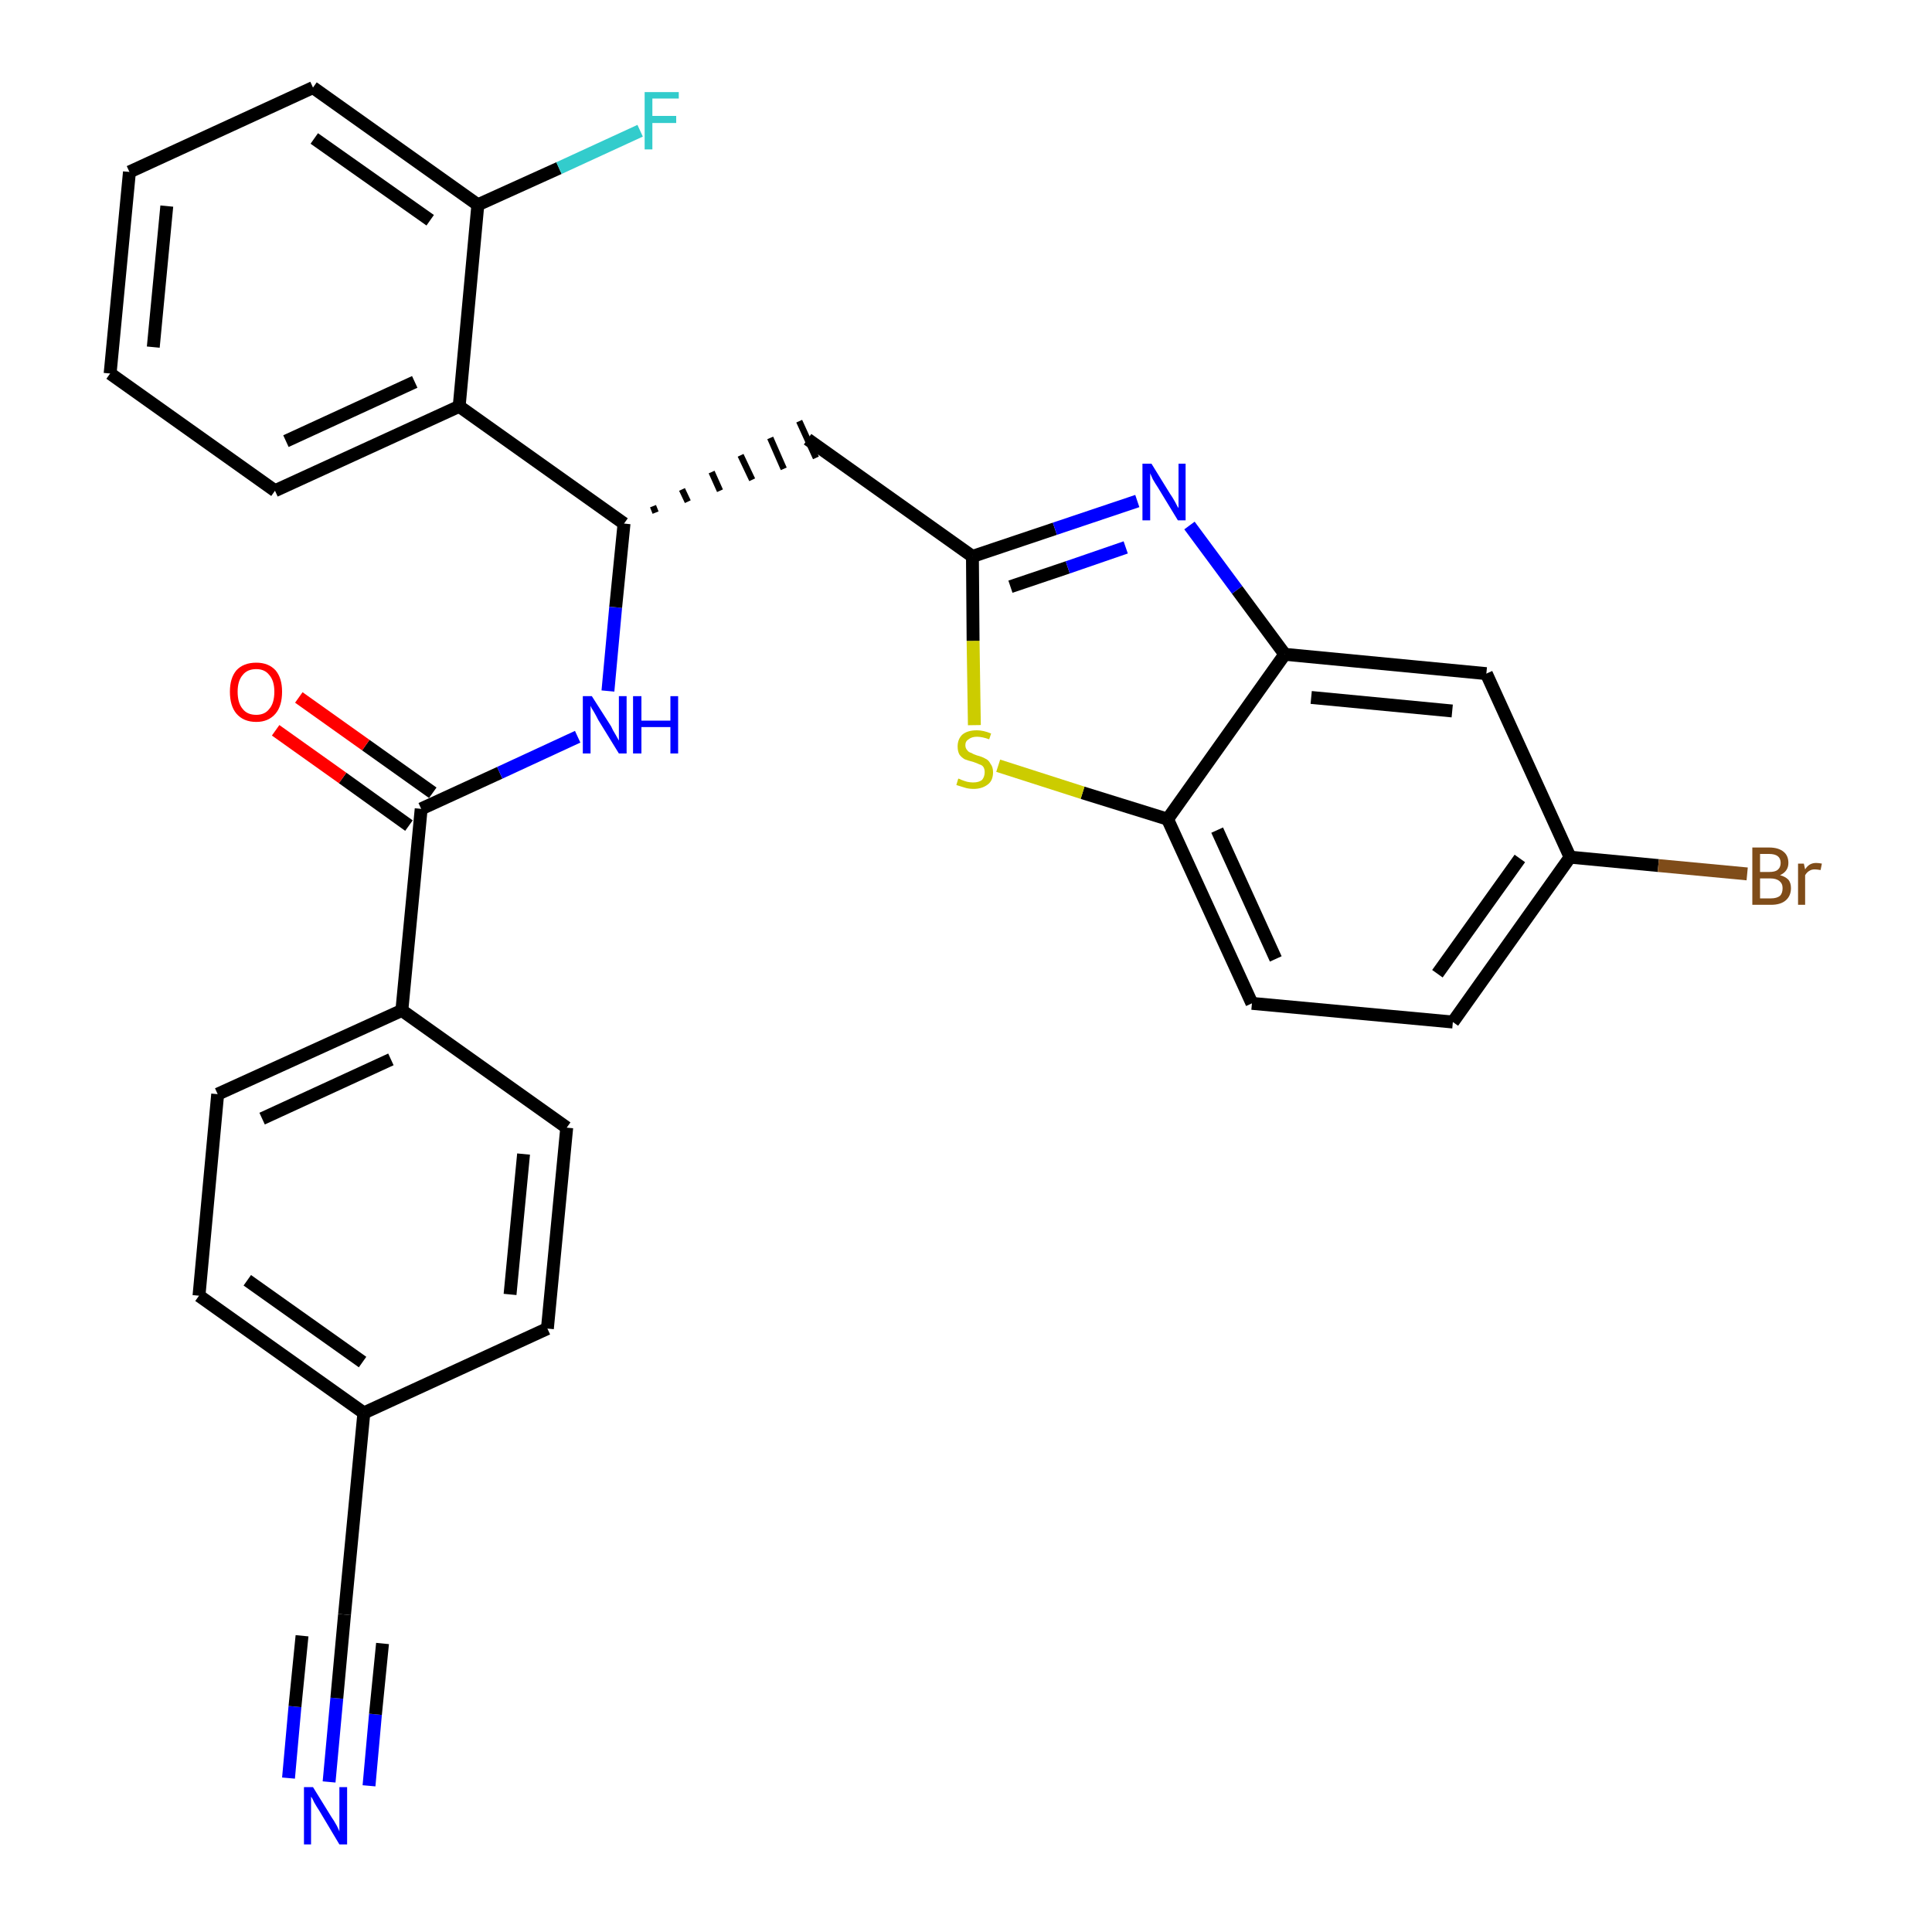 <?xml version='1.0' encoding='iso-8859-1'?>
<svg version='1.1' baseProfile='full'
              xmlns='http://www.w3.org/2000/svg'
                      xmlns:rdkit='http://www.rdkit.org/xml'
                      xmlns:xlink='http://www.w3.org/1999/xlink'
                  xml:space='preserve'
width='300px' height='300px' viewBox='0 0 300 300'>
<!-- END OF HEADER -->
<path class='bond-0 atom-0 atom-1' d='M 51.1,276.7 L 52.3,263.7' style='fill:none;fill-rule:evenodd;stroke:#0000FF;stroke-width:2.0px;stroke-linecap:butt;stroke-linejoin:miter;stroke-opacity:1' />
<path class='bond-0 atom-0 atom-1' d='M 52.3,263.7 L 53.5,250.7' style='fill:none;fill-rule:evenodd;stroke:#000000;stroke-width:2.0px;stroke-linecap:butt;stroke-linejoin:miter;stroke-opacity:1' />
<path class='bond-0 atom-0 atom-1' d='M 57.3,277.3 L 58.3,266.2' style='fill:none;fill-rule:evenodd;stroke:#0000FF;stroke-width:2.0px;stroke-linecap:butt;stroke-linejoin:miter;stroke-opacity:1' />
<path class='bond-0 atom-0 atom-1' d='M 58.3,266.2 L 59.4,255.2' style='fill:none;fill-rule:evenodd;stroke:#000000;stroke-width:2.0px;stroke-linecap:butt;stroke-linejoin:miter;stroke-opacity:1' />
<path class='bond-0 atom-0 atom-1' d='M 44.8,276.1 L 45.8,265.0' style='fill:none;fill-rule:evenodd;stroke:#0000FF;stroke-width:2.0px;stroke-linecap:butt;stroke-linejoin:miter;stroke-opacity:1' />
<path class='bond-0 atom-0 atom-1' d='M 45.8,265.0 L 46.9,254.0' style='fill:none;fill-rule:evenodd;stroke:#000000;stroke-width:2.0px;stroke-linecap:butt;stroke-linejoin:miter;stroke-opacity:1' />
<path class='bond-1 atom-1 atom-2' d='M 53.5,250.7 L 56.5,219.4' style='fill:none;fill-rule:evenodd;stroke:#000000;stroke-width:2.0px;stroke-linecap:butt;stroke-linejoin:miter;stroke-opacity:1' />
<path class='bond-2 atom-2 atom-3' d='M 56.5,219.4 L 30.9,201.2' style='fill:none;fill-rule:evenodd;stroke:#000000;stroke-width:2.0px;stroke-linecap:butt;stroke-linejoin:miter;stroke-opacity:1' />
<path class='bond-2 atom-2 atom-3' d='M 56.3,211.5 L 38.4,198.8' style='fill:none;fill-rule:evenodd;stroke:#000000;stroke-width:2.0px;stroke-linecap:butt;stroke-linejoin:miter;stroke-opacity:1' />
<path class='bond-29 atom-29 atom-2' d='M 85.0,206.3 L 56.5,219.4' style='fill:none;fill-rule:evenodd;stroke:#000000;stroke-width:2.0px;stroke-linecap:butt;stroke-linejoin:miter;stroke-opacity:1' />
<path class='bond-3 atom-3 atom-4' d='M 30.9,201.2 L 33.8,169.9' style='fill:none;fill-rule:evenodd;stroke:#000000;stroke-width:2.0px;stroke-linecap:butt;stroke-linejoin:miter;stroke-opacity:1' />
<path class='bond-4 atom-4 atom-5' d='M 33.8,169.9 L 62.4,156.9' style='fill:none;fill-rule:evenodd;stroke:#000000;stroke-width:2.0px;stroke-linecap:butt;stroke-linejoin:miter;stroke-opacity:1' />
<path class='bond-4 atom-4 atom-5' d='M 40.7,173.7 L 60.7,164.5' style='fill:none;fill-rule:evenodd;stroke:#000000;stroke-width:2.0px;stroke-linecap:butt;stroke-linejoin:miter;stroke-opacity:1' />
<path class='bond-5 atom-5 atom-6' d='M 62.4,156.9 L 65.4,125.6' style='fill:none;fill-rule:evenodd;stroke:#000000;stroke-width:2.0px;stroke-linecap:butt;stroke-linejoin:miter;stroke-opacity:1' />
<path class='bond-27 atom-5 atom-28' d='M 62.4,156.9 L 88.0,175.1' style='fill:none;fill-rule:evenodd;stroke:#000000;stroke-width:2.0px;stroke-linecap:butt;stroke-linejoin:miter;stroke-opacity:1' />
<path class='bond-6 atom-6 atom-7' d='M 67.2,123.1 L 56.8,115.7' style='fill:none;fill-rule:evenodd;stroke:#000000;stroke-width:2.0px;stroke-linecap:butt;stroke-linejoin:miter;stroke-opacity:1' />
<path class='bond-6 atom-6 atom-7' d='M 56.8,115.7 L 46.4,108.3' style='fill:none;fill-rule:evenodd;stroke:#FF0000;stroke-width:2.0px;stroke-linecap:butt;stroke-linejoin:miter;stroke-opacity:1' />
<path class='bond-6 atom-6 atom-7' d='M 63.5,128.2 L 53.2,120.8' style='fill:none;fill-rule:evenodd;stroke:#000000;stroke-width:2.0px;stroke-linecap:butt;stroke-linejoin:miter;stroke-opacity:1' />
<path class='bond-6 atom-6 atom-7' d='M 53.2,120.8 L 42.8,113.4' style='fill:none;fill-rule:evenodd;stroke:#FF0000;stroke-width:2.0px;stroke-linecap:butt;stroke-linejoin:miter;stroke-opacity:1' />
<path class='bond-7 atom-6 atom-8' d='M 65.4,125.6 L 77.6,120.0' style='fill:none;fill-rule:evenodd;stroke:#000000;stroke-width:2.0px;stroke-linecap:butt;stroke-linejoin:miter;stroke-opacity:1' />
<path class='bond-7 atom-6 atom-8' d='M 77.6,120.0 L 89.7,114.4' style='fill:none;fill-rule:evenodd;stroke:#0000FF;stroke-width:2.0px;stroke-linecap:butt;stroke-linejoin:miter;stroke-opacity:1' />
<path class='bond-8 atom-8 atom-9' d='M 94.4,107.3 L 95.6,94.3' style='fill:none;fill-rule:evenodd;stroke:#0000FF;stroke-width:2.0px;stroke-linecap:butt;stroke-linejoin:miter;stroke-opacity:1' />
<path class='bond-8 atom-8 atom-9' d='M 95.6,94.3 L 96.9,81.3' style='fill:none;fill-rule:evenodd;stroke:#000000;stroke-width:2.0px;stroke-linecap:butt;stroke-linejoin:miter;stroke-opacity:1' />
<path class='bond-9 atom-9 atom-10' d='M 101.8,79.6 L 101.4,78.6' style='fill:none;fill-rule:evenodd;stroke:#000000;stroke-width:1.0px;stroke-linecap:butt;stroke-linejoin:miter;stroke-opacity:1' />
<path class='bond-9 atom-9 atom-10' d='M 106.8,77.9 L 105.9,76.0' style='fill:none;fill-rule:evenodd;stroke:#000000;stroke-width:1.0px;stroke-linecap:butt;stroke-linejoin:miter;stroke-opacity:1' />
<path class='bond-9 atom-9 atom-10' d='M 111.8,76.2 L 110.5,73.3' style='fill:none;fill-rule:evenodd;stroke:#000000;stroke-width:1.0px;stroke-linecap:butt;stroke-linejoin:miter;stroke-opacity:1' />
<path class='bond-9 atom-9 atom-10' d='M 116.8,74.5 L 115.0,70.7' style='fill:none;fill-rule:evenodd;stroke:#000000;stroke-width:1.0px;stroke-linecap:butt;stroke-linejoin:miter;stroke-opacity:1' />
<path class='bond-9 atom-9 atom-10' d='M 121.7,72.8 L 119.6,68.0' style='fill:none;fill-rule:evenodd;stroke:#000000;stroke-width:1.0px;stroke-linecap:butt;stroke-linejoin:miter;stroke-opacity:1' />
<path class='bond-9 atom-9 atom-10' d='M 126.7,71.1 L 124.1,65.4' style='fill:none;fill-rule:evenodd;stroke:#000000;stroke-width:1.0px;stroke-linecap:butt;stroke-linejoin:miter;stroke-opacity:1' />
<path class='bond-20 atom-9 atom-21' d='M 96.9,81.3 L 71.3,63.1' style='fill:none;fill-rule:evenodd;stroke:#000000;stroke-width:2.0px;stroke-linecap:butt;stroke-linejoin:miter;stroke-opacity:1' />
<path class='bond-10 atom-10 atom-11' d='M 125.4,68.2 L 151.0,86.4' style='fill:none;fill-rule:evenodd;stroke:#000000;stroke-width:2.0px;stroke-linecap:butt;stroke-linejoin:miter;stroke-opacity:1' />
<path class='bond-11 atom-11 atom-12' d='M 151.0,86.4 L 163.8,82.1' style='fill:none;fill-rule:evenodd;stroke:#000000;stroke-width:2.0px;stroke-linecap:butt;stroke-linejoin:miter;stroke-opacity:1' />
<path class='bond-11 atom-11 atom-12' d='M 163.8,82.1 L 176.6,77.8' style='fill:none;fill-rule:evenodd;stroke:#0000FF;stroke-width:2.0px;stroke-linecap:butt;stroke-linejoin:miter;stroke-opacity:1' />
<path class='bond-11 atom-11 atom-12' d='M 156.9,91.1 L 165.8,88.1' style='fill:none;fill-rule:evenodd;stroke:#000000;stroke-width:2.0px;stroke-linecap:butt;stroke-linejoin:miter;stroke-opacity:1' />
<path class='bond-11 atom-11 atom-12' d='M 165.8,88.1 L 174.8,85.0' style='fill:none;fill-rule:evenodd;stroke:#0000FF;stroke-width:2.0px;stroke-linecap:butt;stroke-linejoin:miter;stroke-opacity:1' />
<path class='bond-30 atom-20 atom-11' d='M 151.3,112.6 L 151.1,99.5' style='fill:none;fill-rule:evenodd;stroke:#CCCC00;stroke-width:2.0px;stroke-linecap:butt;stroke-linejoin:miter;stroke-opacity:1' />
<path class='bond-30 atom-20 atom-11' d='M 151.1,99.5 L 151.0,86.4' style='fill:none;fill-rule:evenodd;stroke:#000000;stroke-width:2.0px;stroke-linecap:butt;stroke-linejoin:miter;stroke-opacity:1' />
<path class='bond-12 atom-12 atom-13' d='M 184.7,81.6 L 192.1,91.6' style='fill:none;fill-rule:evenodd;stroke:#0000FF;stroke-width:2.0px;stroke-linecap:butt;stroke-linejoin:miter;stroke-opacity:1' />
<path class='bond-12 atom-12 atom-13' d='M 192.1,91.6 L 199.5,101.6' style='fill:none;fill-rule:evenodd;stroke:#000000;stroke-width:2.0px;stroke-linecap:butt;stroke-linejoin:miter;stroke-opacity:1' />
<path class='bond-13 atom-13 atom-14' d='M 199.5,101.6 L 230.8,104.6' style='fill:none;fill-rule:evenodd;stroke:#000000;stroke-width:2.0px;stroke-linecap:butt;stroke-linejoin:miter;stroke-opacity:1' />
<path class='bond-13 atom-13 atom-14' d='M 203.6,108.3 L 225.5,110.4' style='fill:none;fill-rule:evenodd;stroke:#000000;stroke-width:2.0px;stroke-linecap:butt;stroke-linejoin:miter;stroke-opacity:1' />
<path class='bond-32 atom-19 atom-13' d='M 181.3,127.2 L 199.5,101.6' style='fill:none;fill-rule:evenodd;stroke:#000000;stroke-width:2.0px;stroke-linecap:butt;stroke-linejoin:miter;stroke-opacity:1' />
<path class='bond-14 atom-14 atom-15' d='M 230.8,104.6 L 243.8,133.1' style='fill:none;fill-rule:evenodd;stroke:#000000;stroke-width:2.0px;stroke-linecap:butt;stroke-linejoin:miter;stroke-opacity:1' />
<path class='bond-15 atom-15 atom-16' d='M 243.8,133.1 L 257.5,134.4' style='fill:none;fill-rule:evenodd;stroke:#000000;stroke-width:2.0px;stroke-linecap:butt;stroke-linejoin:miter;stroke-opacity:1' />
<path class='bond-15 atom-15 atom-16' d='M 257.5,134.4 L 271.3,135.7' style='fill:none;fill-rule:evenodd;stroke:#7F4C19;stroke-width:2.0px;stroke-linecap:butt;stroke-linejoin:miter;stroke-opacity:1' />
<path class='bond-16 atom-15 atom-17' d='M 243.8,133.1 L 225.6,158.7' style='fill:none;fill-rule:evenodd;stroke:#000000;stroke-width:2.0px;stroke-linecap:butt;stroke-linejoin:miter;stroke-opacity:1' />
<path class='bond-16 atom-15 atom-17' d='M 236.0,133.3 L 223.2,151.2' style='fill:none;fill-rule:evenodd;stroke:#000000;stroke-width:2.0px;stroke-linecap:butt;stroke-linejoin:miter;stroke-opacity:1' />
<path class='bond-17 atom-17 atom-18' d='M 225.6,158.7 L 194.4,155.8' style='fill:none;fill-rule:evenodd;stroke:#000000;stroke-width:2.0px;stroke-linecap:butt;stroke-linejoin:miter;stroke-opacity:1' />
<path class='bond-18 atom-18 atom-19' d='M 194.4,155.8 L 181.3,127.2' style='fill:none;fill-rule:evenodd;stroke:#000000;stroke-width:2.0px;stroke-linecap:butt;stroke-linejoin:miter;stroke-opacity:1' />
<path class='bond-18 atom-18 atom-19' d='M 198.1,148.9 L 189.0,128.9' style='fill:none;fill-rule:evenodd;stroke:#000000;stroke-width:2.0px;stroke-linecap:butt;stroke-linejoin:miter;stroke-opacity:1' />
<path class='bond-19 atom-19 atom-20' d='M 181.3,127.2 L 168.1,123.1' style='fill:none;fill-rule:evenodd;stroke:#000000;stroke-width:2.0px;stroke-linecap:butt;stroke-linejoin:miter;stroke-opacity:1' />
<path class='bond-19 atom-19 atom-20' d='M 168.1,123.1 L 155.0,118.9' style='fill:none;fill-rule:evenodd;stroke:#CCCC00;stroke-width:2.0px;stroke-linecap:butt;stroke-linejoin:miter;stroke-opacity:1' />
<path class='bond-21 atom-21 atom-22' d='M 71.3,63.1 L 42.7,76.2' style='fill:none;fill-rule:evenodd;stroke:#000000;stroke-width:2.0px;stroke-linecap:butt;stroke-linejoin:miter;stroke-opacity:1' />
<path class='bond-21 atom-21 atom-22' d='M 64.4,59.3 L 44.4,68.5' style='fill:none;fill-rule:evenodd;stroke:#000000;stroke-width:2.0px;stroke-linecap:butt;stroke-linejoin:miter;stroke-opacity:1' />
<path class='bond-31 atom-26 atom-21' d='M 74.2,31.8 L 71.3,63.1' style='fill:none;fill-rule:evenodd;stroke:#000000;stroke-width:2.0px;stroke-linecap:butt;stroke-linejoin:miter;stroke-opacity:1' />
<path class='bond-22 atom-22 atom-23' d='M 42.7,76.2 L 17.1,58.0' style='fill:none;fill-rule:evenodd;stroke:#000000;stroke-width:2.0px;stroke-linecap:butt;stroke-linejoin:miter;stroke-opacity:1' />
<path class='bond-23 atom-23 atom-24' d='M 17.1,58.0 L 20.1,26.7' style='fill:none;fill-rule:evenodd;stroke:#000000;stroke-width:2.0px;stroke-linecap:butt;stroke-linejoin:miter;stroke-opacity:1' />
<path class='bond-23 atom-23 atom-24' d='M 23.8,53.9 L 25.9,32.0' style='fill:none;fill-rule:evenodd;stroke:#000000;stroke-width:2.0px;stroke-linecap:butt;stroke-linejoin:miter;stroke-opacity:1' />
<path class='bond-24 atom-24 atom-25' d='M 20.1,26.7 L 48.6,13.6' style='fill:none;fill-rule:evenodd;stroke:#000000;stroke-width:2.0px;stroke-linecap:butt;stroke-linejoin:miter;stroke-opacity:1' />
<path class='bond-25 atom-25 atom-26' d='M 48.6,13.6 L 74.2,31.8' style='fill:none;fill-rule:evenodd;stroke:#000000;stroke-width:2.0px;stroke-linecap:butt;stroke-linejoin:miter;stroke-opacity:1' />
<path class='bond-25 atom-25 atom-26' d='M 48.8,21.5 L 66.8,34.2' style='fill:none;fill-rule:evenodd;stroke:#000000;stroke-width:2.0px;stroke-linecap:butt;stroke-linejoin:miter;stroke-opacity:1' />
<path class='bond-26 atom-26 atom-27' d='M 74.2,31.8 L 86.8,26.1' style='fill:none;fill-rule:evenodd;stroke:#000000;stroke-width:2.0px;stroke-linecap:butt;stroke-linejoin:miter;stroke-opacity:1' />
<path class='bond-26 atom-26 atom-27' d='M 86.8,26.1 L 99.4,20.3' style='fill:none;fill-rule:evenodd;stroke:#33CCCC;stroke-width:2.0px;stroke-linecap:butt;stroke-linejoin:miter;stroke-opacity:1' />
<path class='bond-28 atom-28 atom-29' d='M 88.0,175.1 L 85.0,206.3' style='fill:none;fill-rule:evenodd;stroke:#000000;stroke-width:2.0px;stroke-linecap:butt;stroke-linejoin:miter;stroke-opacity:1' />
<path class='bond-28 atom-28 atom-29' d='M 81.3,179.2 L 79.2,201.0' style='fill:none;fill-rule:evenodd;stroke:#000000;stroke-width:2.0px;stroke-linecap:butt;stroke-linejoin:miter;stroke-opacity:1' />
<path  class='atom-0' d='M 48.6 277.5
L 51.5 282.2
Q 51.8 282.6, 52.3 283.5
Q 52.7 284.3, 52.7 284.4
L 52.7 277.5
L 53.9 277.5
L 53.9 286.4
L 52.7 286.4
L 49.6 281.2
Q 49.2 280.6, 48.8 279.9
Q 48.5 279.2, 48.3 279.0
L 48.3 286.4
L 47.2 286.4
L 47.2 277.5
L 48.6 277.5
' fill='#0000FF'/>
<path  class='atom-7' d='M 35.7 107.4
Q 35.7 105.3, 36.7 104.1
Q 37.8 102.9, 39.8 102.9
Q 41.7 102.9, 42.8 104.1
Q 43.8 105.3, 43.8 107.4
Q 43.8 109.6, 42.8 110.8
Q 41.7 112.1, 39.8 112.1
Q 37.8 112.1, 36.7 110.8
Q 35.7 109.6, 35.7 107.4
M 39.8 111.0
Q 41.1 111.0, 41.8 110.1
Q 42.6 109.2, 42.6 107.4
Q 42.6 105.7, 41.8 104.8
Q 41.1 103.9, 39.8 103.9
Q 38.4 103.9, 37.7 104.8
Q 36.9 105.7, 36.9 107.4
Q 36.9 109.2, 37.7 110.1
Q 38.4 111.0, 39.8 111.0
' fill='#FF0000'/>
<path  class='atom-8' d='M 91.9 108.1
L 94.9 112.8
Q 95.1 113.3, 95.6 114.1
Q 96.1 115.0, 96.1 115.0
L 96.1 108.1
L 97.3 108.1
L 97.3 117.0
L 96.1 117.0
L 92.9 111.8
Q 92.6 111.2, 92.2 110.5
Q 91.8 109.9, 91.7 109.6
L 91.7 117.0
L 90.5 117.0
L 90.5 108.1
L 91.9 108.1
' fill='#0000FF'/>
<path  class='atom-8' d='M 98.3 108.1
L 99.6 108.1
L 99.6 111.9
L 104.1 111.9
L 104.1 108.1
L 105.3 108.1
L 105.3 117.0
L 104.1 117.0
L 104.1 112.9
L 99.6 112.9
L 99.6 117.0
L 98.3 117.0
L 98.3 108.1
' fill='#0000FF'/>
<path  class='atom-12' d='M 178.8 72.0
L 181.7 76.7
Q 182.0 77.1, 182.5 78.0
Q 182.9 78.8, 183.0 78.9
L 183.0 72.0
L 184.1 72.0
L 184.1 80.8
L 182.9 80.8
L 179.8 75.7
Q 179.4 75.1, 179.0 74.4
Q 178.7 73.7, 178.6 73.5
L 178.6 80.8
L 177.4 80.8
L 177.4 72.0
L 178.8 72.0
' fill='#0000FF'/>
<path  class='atom-16' d='M 276.4 135.9
Q 277.2 136.1, 277.7 136.6
Q 278.1 137.1, 278.1 137.9
Q 278.1 139.1, 277.3 139.8
Q 276.5 140.5, 275.0 140.5
L 272.1 140.5
L 272.1 131.6
L 274.7 131.6
Q 276.2 131.6, 277.0 132.3
Q 277.7 132.9, 277.7 134.0
Q 277.7 135.3, 276.4 135.9
M 273.3 132.6
L 273.3 135.4
L 274.7 135.4
Q 275.6 135.4, 276.0 135.1
Q 276.5 134.7, 276.5 134.0
Q 276.5 132.6, 274.7 132.6
L 273.3 132.6
M 275.0 139.5
Q 275.9 139.5, 276.4 139.1
Q 276.8 138.7, 276.8 137.9
Q 276.8 137.2, 276.3 136.8
Q 275.8 136.4, 274.9 136.4
L 273.3 136.4
L 273.3 139.5
L 275.0 139.5
' fill='#7F4C19'/>
<path  class='atom-16' d='M 280.1 134.1
L 280.3 135.0
Q 280.9 134.0, 282.0 134.0
Q 282.4 134.0, 282.9 134.1
L 282.7 135.1
Q 282.1 135.0, 281.8 135.0
Q 281.3 135.0, 281.0 135.2
Q 280.6 135.4, 280.3 135.9
L 280.3 140.5
L 279.2 140.5
L 279.2 134.1
L 280.1 134.1
' fill='#7F4C19'/>
<path  class='atom-20' d='M 148.8 120.9
Q 148.9 120.9, 149.3 121.1
Q 149.8 121.3, 150.2 121.4
Q 150.7 121.5, 151.1 121.5
Q 152.0 121.5, 152.5 121.1
Q 152.9 120.6, 152.9 119.9
Q 152.9 119.4, 152.7 119.1
Q 152.5 118.8, 152.1 118.7
Q 151.7 118.5, 151.1 118.3
Q 150.3 118.1, 149.8 117.9
Q 149.3 117.6, 149.0 117.2
Q 148.7 116.7, 148.7 115.9
Q 148.7 114.8, 149.4 114.1
Q 150.2 113.4, 151.7 113.4
Q 152.7 113.4, 153.9 113.9
L 153.6 114.8
Q 152.5 114.4, 151.7 114.4
Q 150.9 114.4, 150.4 114.8
Q 149.9 115.1, 149.9 115.7
Q 149.9 116.2, 150.2 116.5
Q 150.4 116.8, 150.8 116.9
Q 151.1 117.1, 151.7 117.3
Q 152.5 117.5, 153.0 117.8
Q 153.5 118.0, 153.8 118.6
Q 154.2 119.1, 154.2 119.9
Q 154.2 121.2, 153.4 121.8
Q 152.5 122.5, 151.2 122.5
Q 150.4 122.5, 149.8 122.3
Q 149.2 122.1, 148.5 121.9
L 148.8 120.9
' fill='#CCCC00'/>
<path  class='atom-27' d='M 100.1 14.3
L 105.4 14.3
L 105.4 15.3
L 101.3 15.3
L 101.3 18.0
L 105.0 18.0
L 105.0 19.1
L 101.3 19.1
L 101.3 23.2
L 100.1 23.2
L 100.1 14.3
' fill='#33CCCC'/>
</svg>
